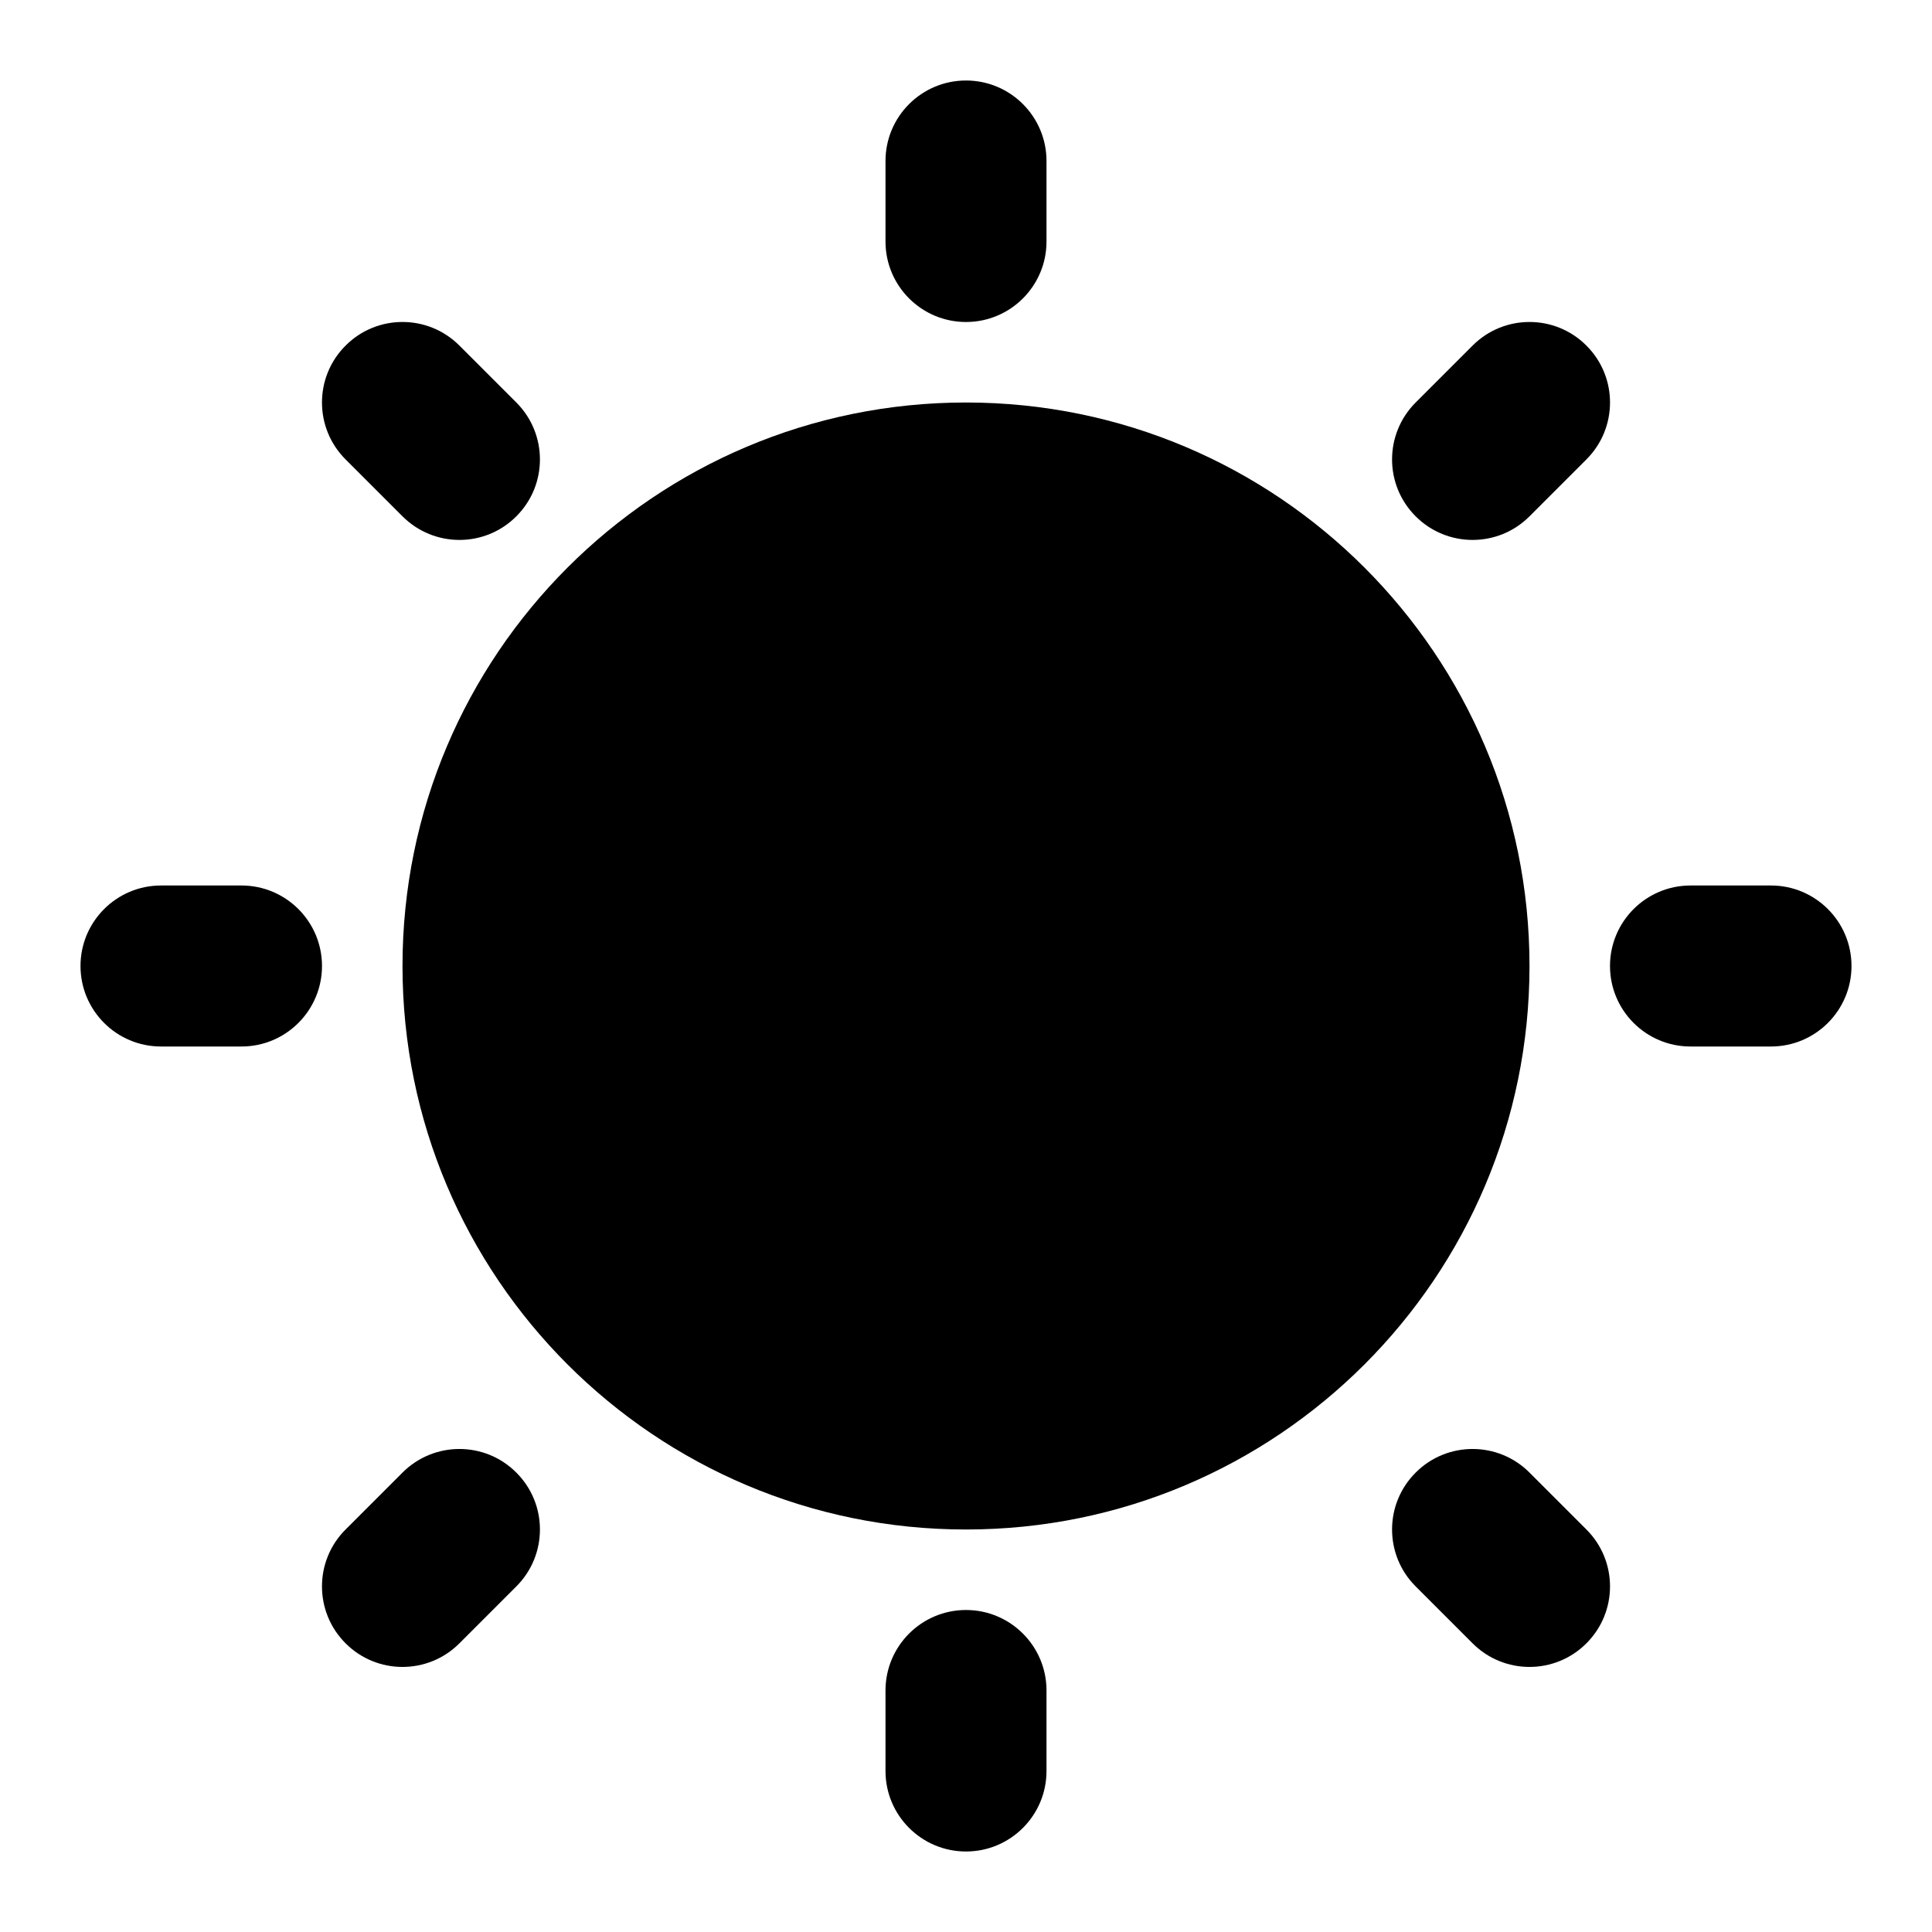 <svg width="24" height="24" viewBox="0 0 24 24" fill="none" xmlns="http://www.w3.org/2000/svg">
<path d="M12 1C12.552 1 13 1.448 13 2V3C13 3.552 12.552 4 12 4C11.448 4 11 3.552 11 3V2C11 1.448 11.448 1 12 1Z" fill="black"/>
<path d="M5 12C5 8.134 8.134 5 12 5C15.866 5 19 8.134 19 12C19 15.866 15.866 19 12 19C8.134 19 5 15.866 5 12Z" fill="black"/>
<path d="M13 21C13 20.448 12.552 20 12 20C11.448 20 11 20.448 11 21V22C11 22.552 11.448 23 12 23C12.552 23 13 22.552 13 22V21Z" fill="black"/>
<path d="M1 12C1 11.448 1.448 11 2 11H3C3.552 11 4 11.448 4 12C4 12.552 3.552 13 3 13H2C1.448 13 1 12.552 1 12Z" fill="black"/>
<path d="M5.707 4.293C5.317 3.902 4.683 3.902 4.293 4.293C3.902 4.683 3.902 5.317 4.293 5.707L5 6.414C5.391 6.805 6.024 6.805 6.414 6.414C6.805 6.024 6.805 5.391 6.414 5L5.707 4.293Z" fill="black"/>
<path d="M4.293 20.414C3.902 20.024 3.902 19.39 4.293 19L5 18.293C5.391 17.902 6.024 17.902 6.414 18.293C6.805 18.683 6.805 19.317 6.414 19.707L5.707 20.414C5.317 20.805 4.683 20.805 4.293 20.414Z" fill="black"/>
<path d="M22 11C22.552 11 23 11.448 23 12C23 12.552 22.552 13 22 13H21C20.448 13 20 12.552 20 12C20 11.448 20.448 11 21 11H22Z" fill="black"/>
<path d="M19.707 4.293C19.317 3.902 18.683 3.902 18.293 4.293L17.586 5C17.195 5.391 17.195 6.024 17.586 6.414C17.976 6.805 18.61 6.805 19 6.414L19.707 5.707C20.098 5.317 20.098 4.683 19.707 4.293Z" fill="black"/>
<path d="M19 18.293L19.707 19C20.098 19.39 20.098 20.024 19.707 20.414C19.317 20.805 18.683 20.805 18.293 20.414L17.586 19.707C17.195 19.317 17.195 18.683 17.586 18.293C17.976 17.902 18.61 17.902 19 18.293Z" fill="black"/>
</svg>
